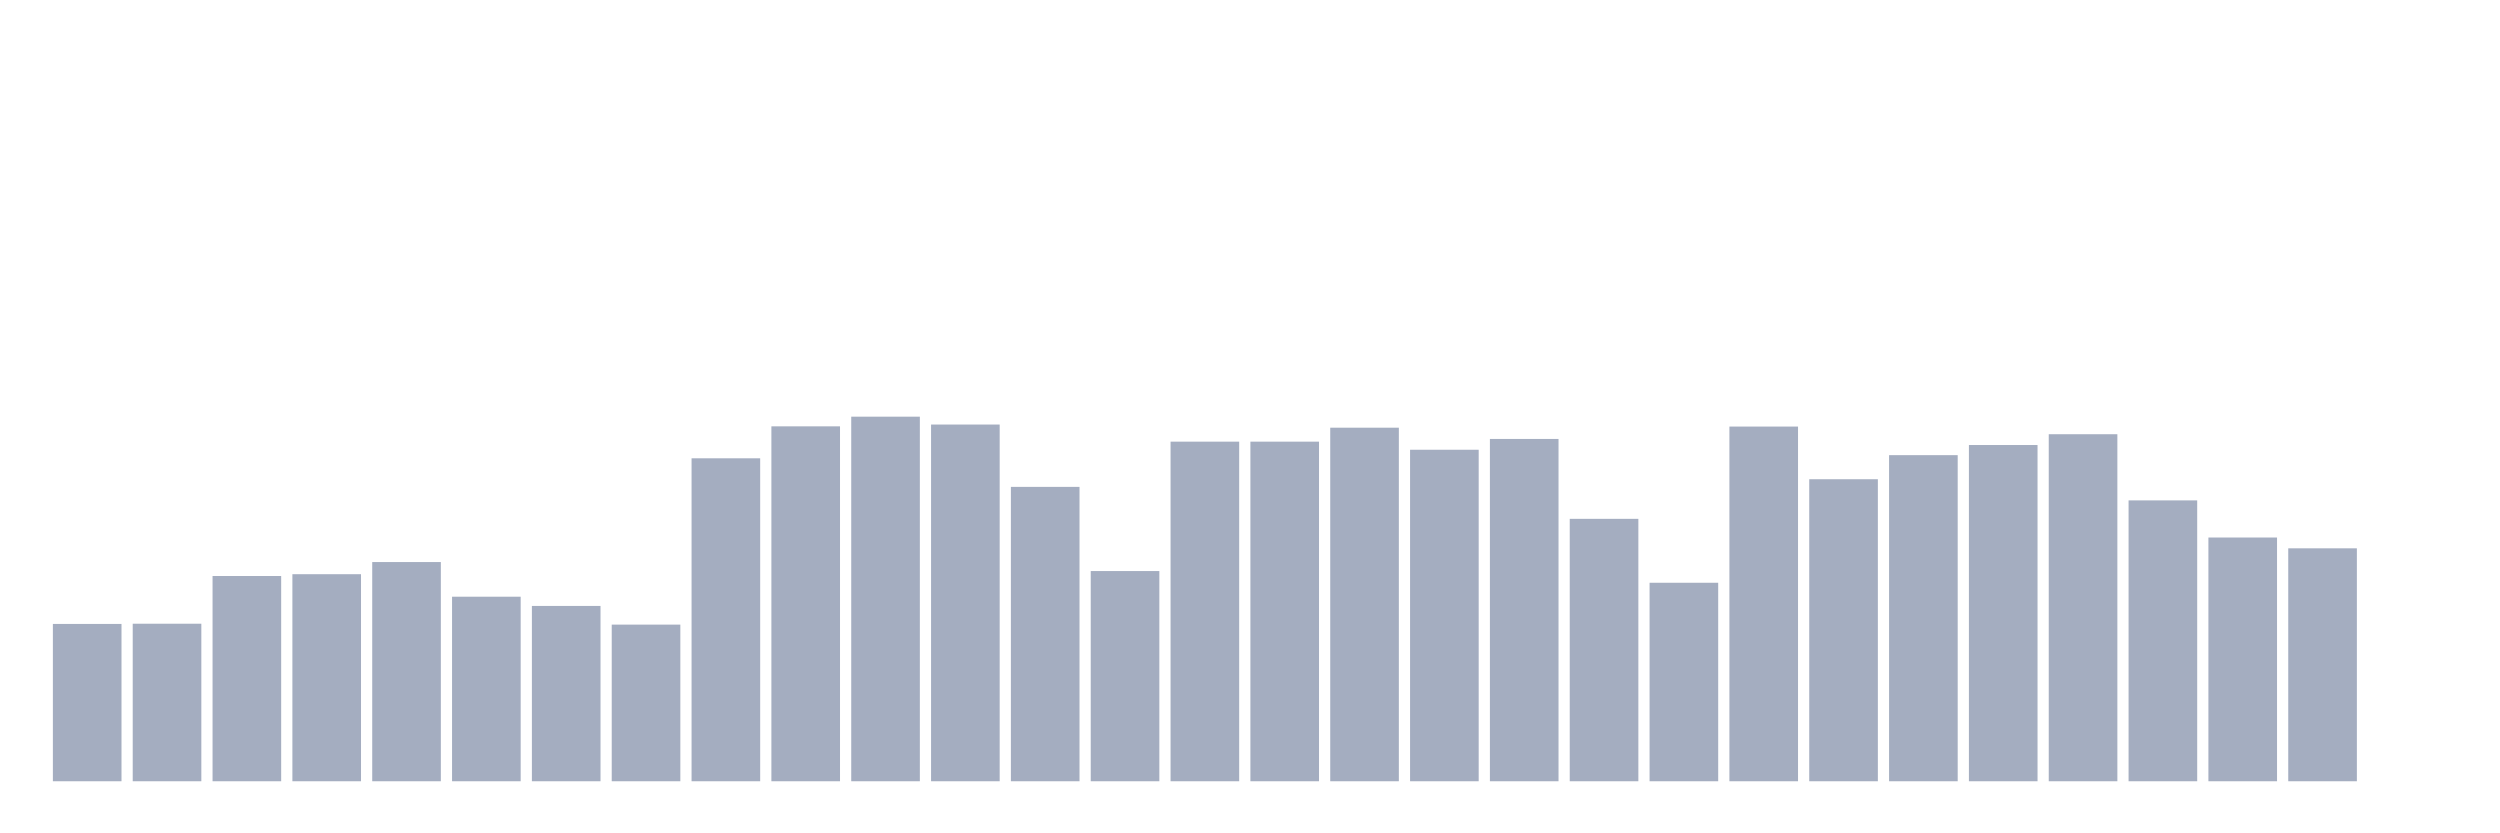 <svg xmlns="http://www.w3.org/2000/svg" viewBox="0 0 480 160"><g transform="translate(10,10)"><rect class="bar" x="0.153" width="13.175" y="109.796" height="30.204" fill="rgb(164,173,192)"></rect><rect class="bar" x="15.482" width="13.175" y="109.753" height="30.247" fill="rgb(164,173,192)"></rect><rect class="bar" x="30.81" width="13.175" y="100.593" height="39.407" fill="rgb(164,173,192)"></rect><rect class="bar" x="46.138" width="13.175" y="100.247" height="39.753" fill="rgb(164,173,192)"></rect><rect class="bar" x="61.466" width="13.175" y="97.914" height="42.086" fill="rgb(164,173,192)"></rect><rect class="bar" x="76.794" width="13.175" y="104.568" height="35.432" fill="rgb(164,173,192)"></rect><rect class="bar" x="92.123" width="13.175" y="106.34" height="33.66" fill="rgb(164,173,192)"></rect><rect class="bar" x="107.451" width="13.175" y="109.926" height="30.074" fill="rgb(164,173,192)"></rect><rect class="bar" x="122.779" width="13.175" y="77.994" height="62.006" fill="rgb(164,173,192)"></rect><rect class="bar" x="138.107" width="13.175" y="71.858" height="68.142" fill="rgb(164,173,192)"></rect><rect class="bar" x="153.436" width="13.175" y="70" height="70" fill="rgb(164,173,192)"></rect><rect class="bar" x="168.764" width="13.175" y="71.512" height="68.488" fill="rgb(164,173,192)"></rect><rect class="bar" x="184.092" width="13.175" y="83.481" height="56.519" fill="rgb(164,173,192)"></rect><rect class="bar" x="199.42" width="13.175" y="99.642" height="40.358" fill="rgb(164,173,192)"></rect><rect class="bar" x="214.748" width="13.175" y="74.796" height="65.204" fill="rgb(164,173,192)"></rect><rect class="bar" x="230.077" width="13.175" y="74.796" height="65.204" fill="rgb(164,173,192)"></rect><rect class="bar" x="245.405" width="13.175" y="72.117" height="67.883" fill="rgb(164,173,192)"></rect><rect class="bar" x="260.733" width="13.175" y="76.352" height="63.648" fill="rgb(164,173,192)"></rect><rect class="bar" x="276.061" width="13.175" y="74.278" height="65.722" fill="rgb(164,173,192)"></rect><rect class="bar" x="291.39" width="13.175" y="89.617" height="50.383" fill="rgb(164,173,192)"></rect><rect class="bar" x="306.718" width="13.175" y="101.889" height="38.111" fill="rgb(164,173,192)"></rect><rect class="bar" x="322.046" width="13.175" y="71.901" height="68.099" fill="rgb(164,173,192)"></rect><rect class="bar" x="337.374" width="13.175" y="82.012" height="57.988" fill="rgb(164,173,192)"></rect><rect class="bar" x="352.702" width="13.175" y="77.389" height="62.611" fill="rgb(164,173,192)"></rect><rect class="bar" x="368.031" width="13.175" y="75.444" height="64.556" fill="rgb(164,173,192)"></rect><rect class="bar" x="383.359" width="13.175" y="73.37" height="66.63" fill="rgb(164,173,192)"></rect><rect class="bar" x="398.687" width="13.175" y="86.074" height="53.926" fill="rgb(164,173,192)"></rect><rect class="bar" x="414.015" width="13.175" y="93.204" height="46.796" fill="rgb(164,173,192)"></rect><rect class="bar" x="429.344" width="13.175" y="95.278" height="44.722" fill="rgb(164,173,192)"></rect><rect class="bar" x="444.672" width="13.175" y="140" height="0" fill="rgb(164,173,192)"></rect></g></svg>